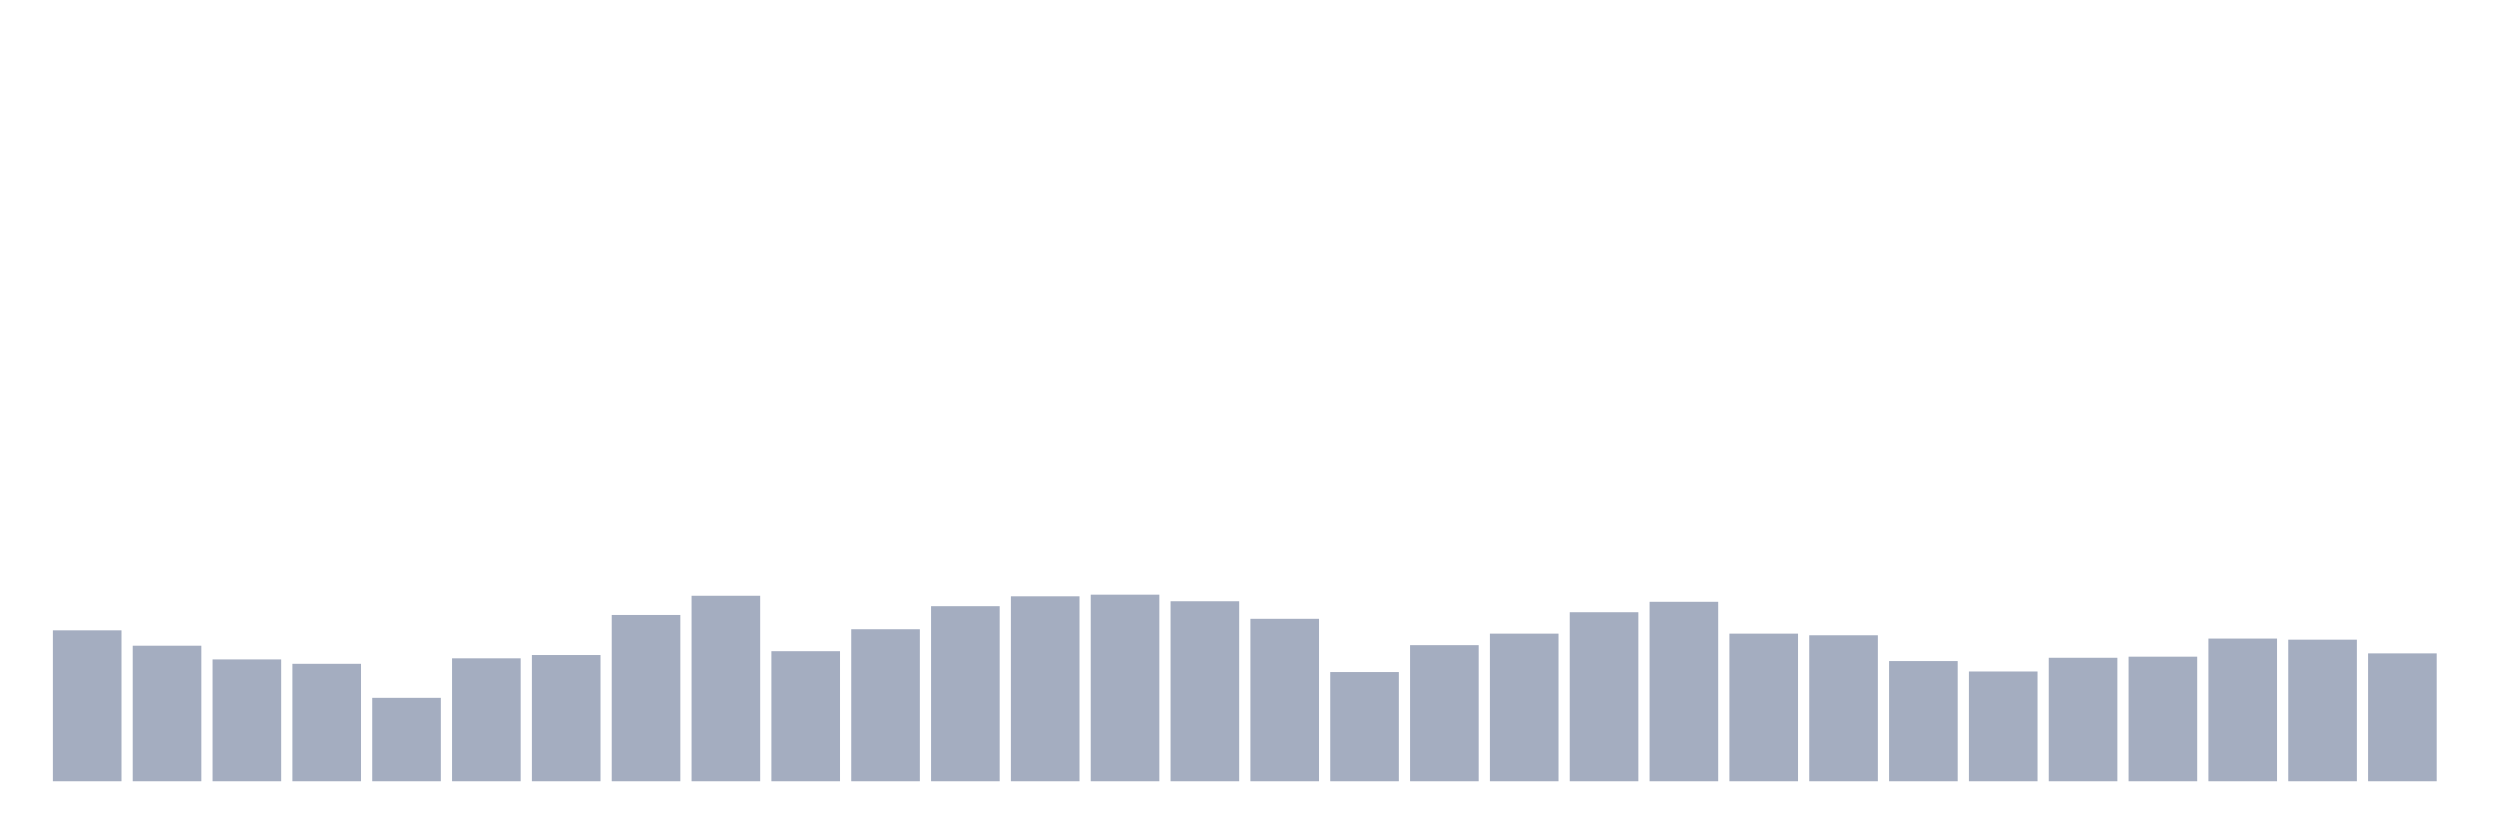 <svg xmlns="http://www.w3.org/2000/svg" viewBox="0 0 480 160"><g transform="translate(10,10)"><rect class="bar" x="0.153" width="13.175" y="111.024" height="28.976" fill="rgb(164,173,192)"></rect><rect class="bar" x="15.482" width="13.175" y="113.974" height="26.026" fill="rgb(164,173,192)"></rect><rect class="bar" x="30.81" width="13.175" y="116.608" height="23.392" fill="rgb(164,173,192)"></rect><rect class="bar" x="46.138" width="13.175" y="117.451" height="22.549" fill="rgb(164,173,192)"></rect><rect class="bar" x="61.466" width="13.175" y="123.984" height="16.016" fill="rgb(164,173,192)"></rect><rect class="bar" x="76.794" width="13.175" y="116.397" height="23.603" fill="rgb(164,173,192)"></rect><rect class="bar" x="92.123" width="13.175" y="115.765" height="24.235" fill="rgb(164,173,192)"></rect><rect class="bar" x="107.451" width="13.175" y="108.073" height="31.927" fill="rgb(164,173,192)"></rect><rect class="bar" x="122.779" width="13.175" y="104.385" height="35.615" fill="rgb(164,173,192)"></rect><rect class="bar" x="138.107" width="13.175" y="115.028" height="24.972" fill="rgb(164,173,192)"></rect><rect class="bar" x="153.436" width="13.175" y="110.813" height="29.187" fill="rgb(164,173,192)"></rect><rect class="bar" x="168.764" width="13.175" y="106.387" height="33.613" fill="rgb(164,173,192)"></rect><rect class="bar" x="184.092" width="13.175" y="104.491" height="35.509" fill="rgb(164,173,192)"></rect><rect class="bar" x="199.42" width="13.175" y="104.175" height="35.825" fill="rgb(164,173,192)"></rect><rect class="bar" x="214.748" width="13.175" y="105.439" height="34.561" fill="rgb(164,173,192)"></rect><rect class="bar" x="230.077" width="13.175" y="108.811" height="31.189" fill="rgb(164,173,192)"></rect><rect class="bar" x="245.405" width="13.175" y="119.032" height="20.968" fill="rgb(164,173,192)"></rect><rect class="bar" x="260.733" width="13.175" y="113.869" height="26.131" fill="rgb(164,173,192)"></rect><rect class="bar" x="276.061" width="13.175" y="111.656" height="28.344" fill="rgb(164,173,192)"></rect><rect class="bar" x="291.39" width="13.175" y="107.546" height="32.454" fill="rgb(164,173,192)"></rect><rect class="bar" x="306.718" width="13.175" y="105.544" height="34.456" fill="rgb(164,173,192)"></rect><rect class="bar" x="322.046" width="13.175" y="111.656" height="28.344" fill="rgb(164,173,192)"></rect><rect class="bar" x="337.374" width="13.175" y="111.972" height="28.028" fill="rgb(164,173,192)"></rect><rect class="bar" x="352.702" width="13.175" y="116.924" height="23.076" fill="rgb(164,173,192)"></rect><rect class="bar" x="368.031" width="13.175" y="118.926" height="21.074" fill="rgb(164,173,192)"></rect><rect class="bar" x="383.359" width="13.175" y="116.292" height="23.708" fill="rgb(164,173,192)"></rect><rect class="bar" x="398.687" width="13.175" y="116.081" height="23.919" fill="rgb(164,173,192)"></rect><rect class="bar" x="414.015" width="13.175" y="112.604" height="27.396" fill="rgb(164,173,192)"></rect><rect class="bar" x="429.344" width="13.175" y="112.815" height="27.185" fill="rgb(164,173,192)"></rect><rect class="bar" x="444.672" width="13.175" y="115.449" height="24.551" fill="rgb(164,173,192)"></rect></g></svg>